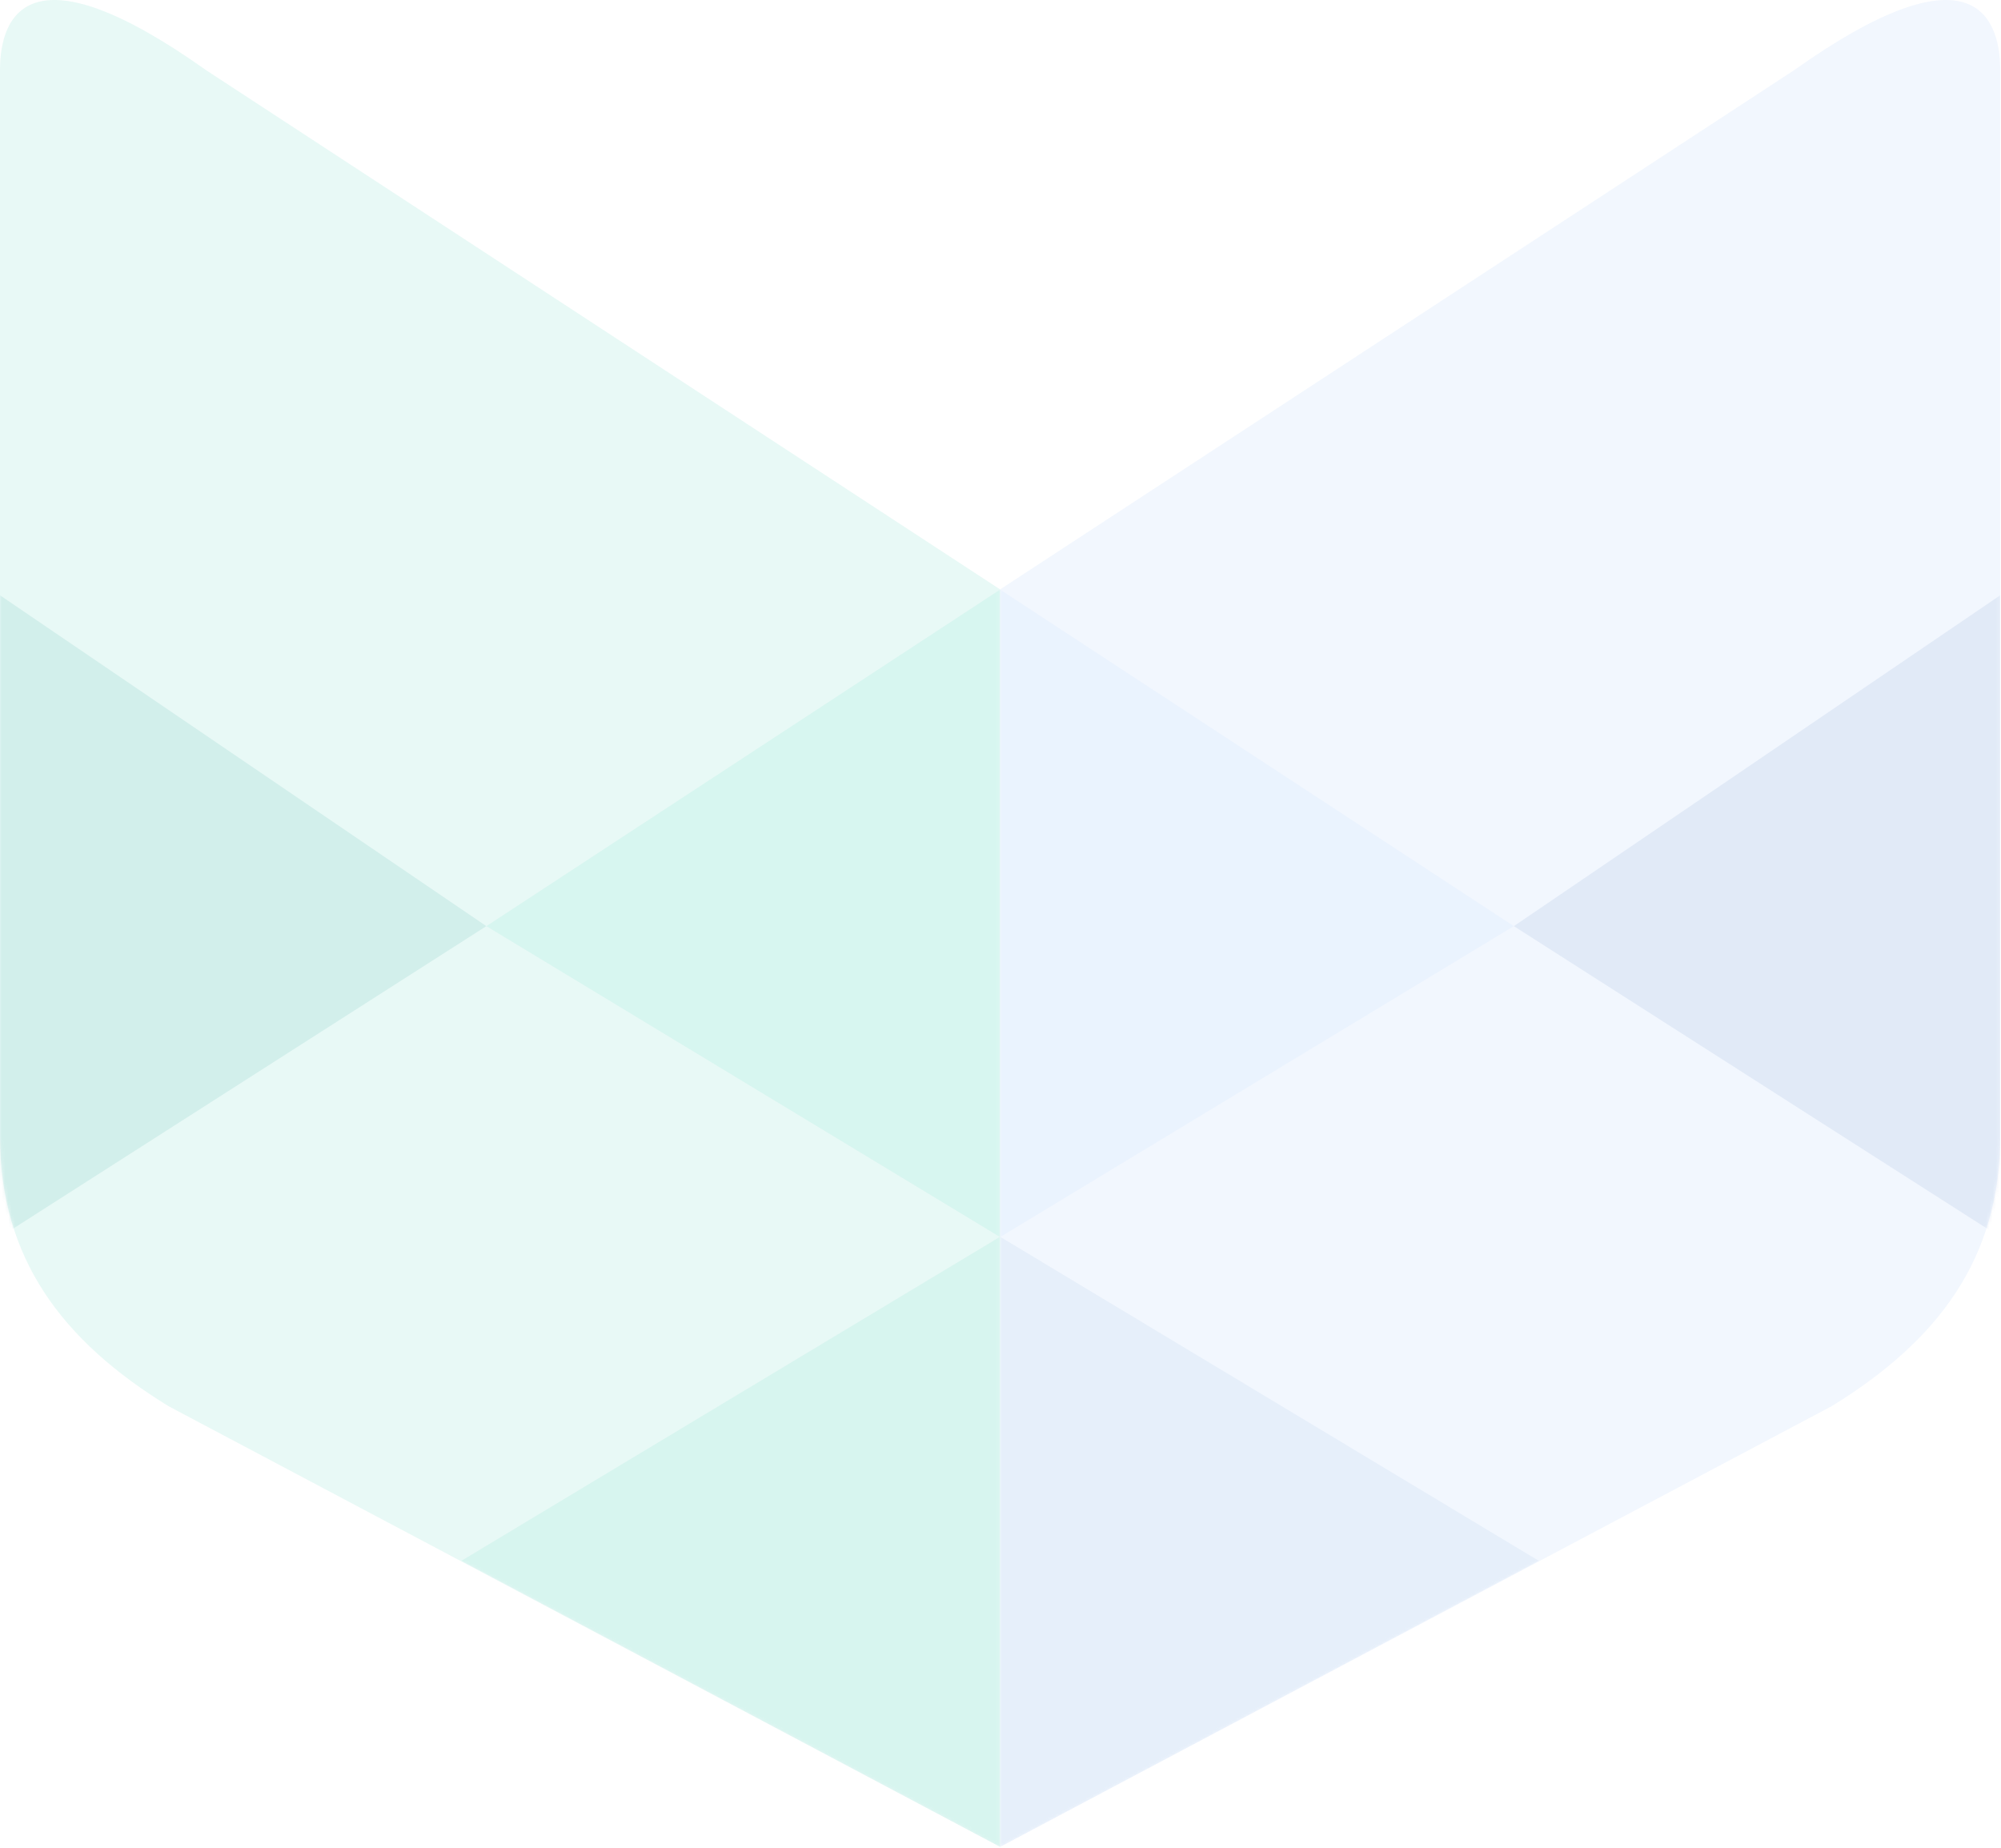 <svg width="602" height="556" viewBox="0 0 602 556" fill="none" xmlns="http://www.w3.org/2000/svg">
<path d="M300.88 555.668V177.335L62.044 21.142C9.369 -16.256 -0 3.912 0 21.142V341.858C0 378.511 18.542 403.314 50.702 423.078L300.88 555.668Z" fill="#1BC5A2" fill-opacity="0.1"/>
<mask id="mask0_460_40209" style="mask-type:alpha" maskUnits="userSpaceOnUse" x="0" y="0" width="301" height="556">
<path d="M300.88 555.668V177.335L62.044 21.142C9.369 -16.256 -0 3.912 0 21.142V341.858C0 378.511 18.542 403.314 50.702 423.078L300.88 555.668Z" fill="white"/>
</mask>
<g mask="url(#mask0_460_40209)">
<path d="M146.329 278.647L300.848 177.416V372.175L146.329 278.647Z" fill="#43D9BB" fill-opacity="0.1"/>
<path d="M138.809 469.601L300.845 372.125V555.67L138.809 469.601Z" fill="#3ECAAE" fill-opacity="0.1"/>
<path d="M146.311 278.648L-0.002 179.108V372.176L146.311 278.648Z" fill="#0C9383" fill-opacity="0.1"/>
</g>
<path d="M300.88 555.668V177.335L539.716 21.142C592.392 -16.256 601.761 3.912 601.761 21.142V341.858C601.761 378.511 583.219 403.314 551.059 423.078L300.88 555.668Z" fill="#7EADF3" fill-opacity="0.1"/>
<mask id="mask1_460_40209" style="mask-type:alpha" maskUnits="userSpaceOnUse" x="300" y="0" width="302" height="556">
<path d="M300.88 555.668V177.335L539.716 21.142C592.392 -16.256 601.761 3.912 601.761 21.142V341.858C601.761 378.511 583.219 403.314 551.059 423.078L300.88 555.668Z" fill="white"/>
</mask>
<g mask="url(#mask1_460_40209)">
<path d="M455.432 278.647L300.913 177.416V372.175L455.432 278.647Z" fill="#A7C9FB" fill-opacity="0.1"/>
<path d="M462.948 469.601L300.913 372.125V555.67L462.948 469.601Z" fill="#7DA1D8" fill-opacity="0.1"/>
<path d="M455.447 278.648L601.759 179.108V372.176L455.447 278.648Z" fill="#4773B5" fill-opacity="0.1"/>
</g>
</svg>
